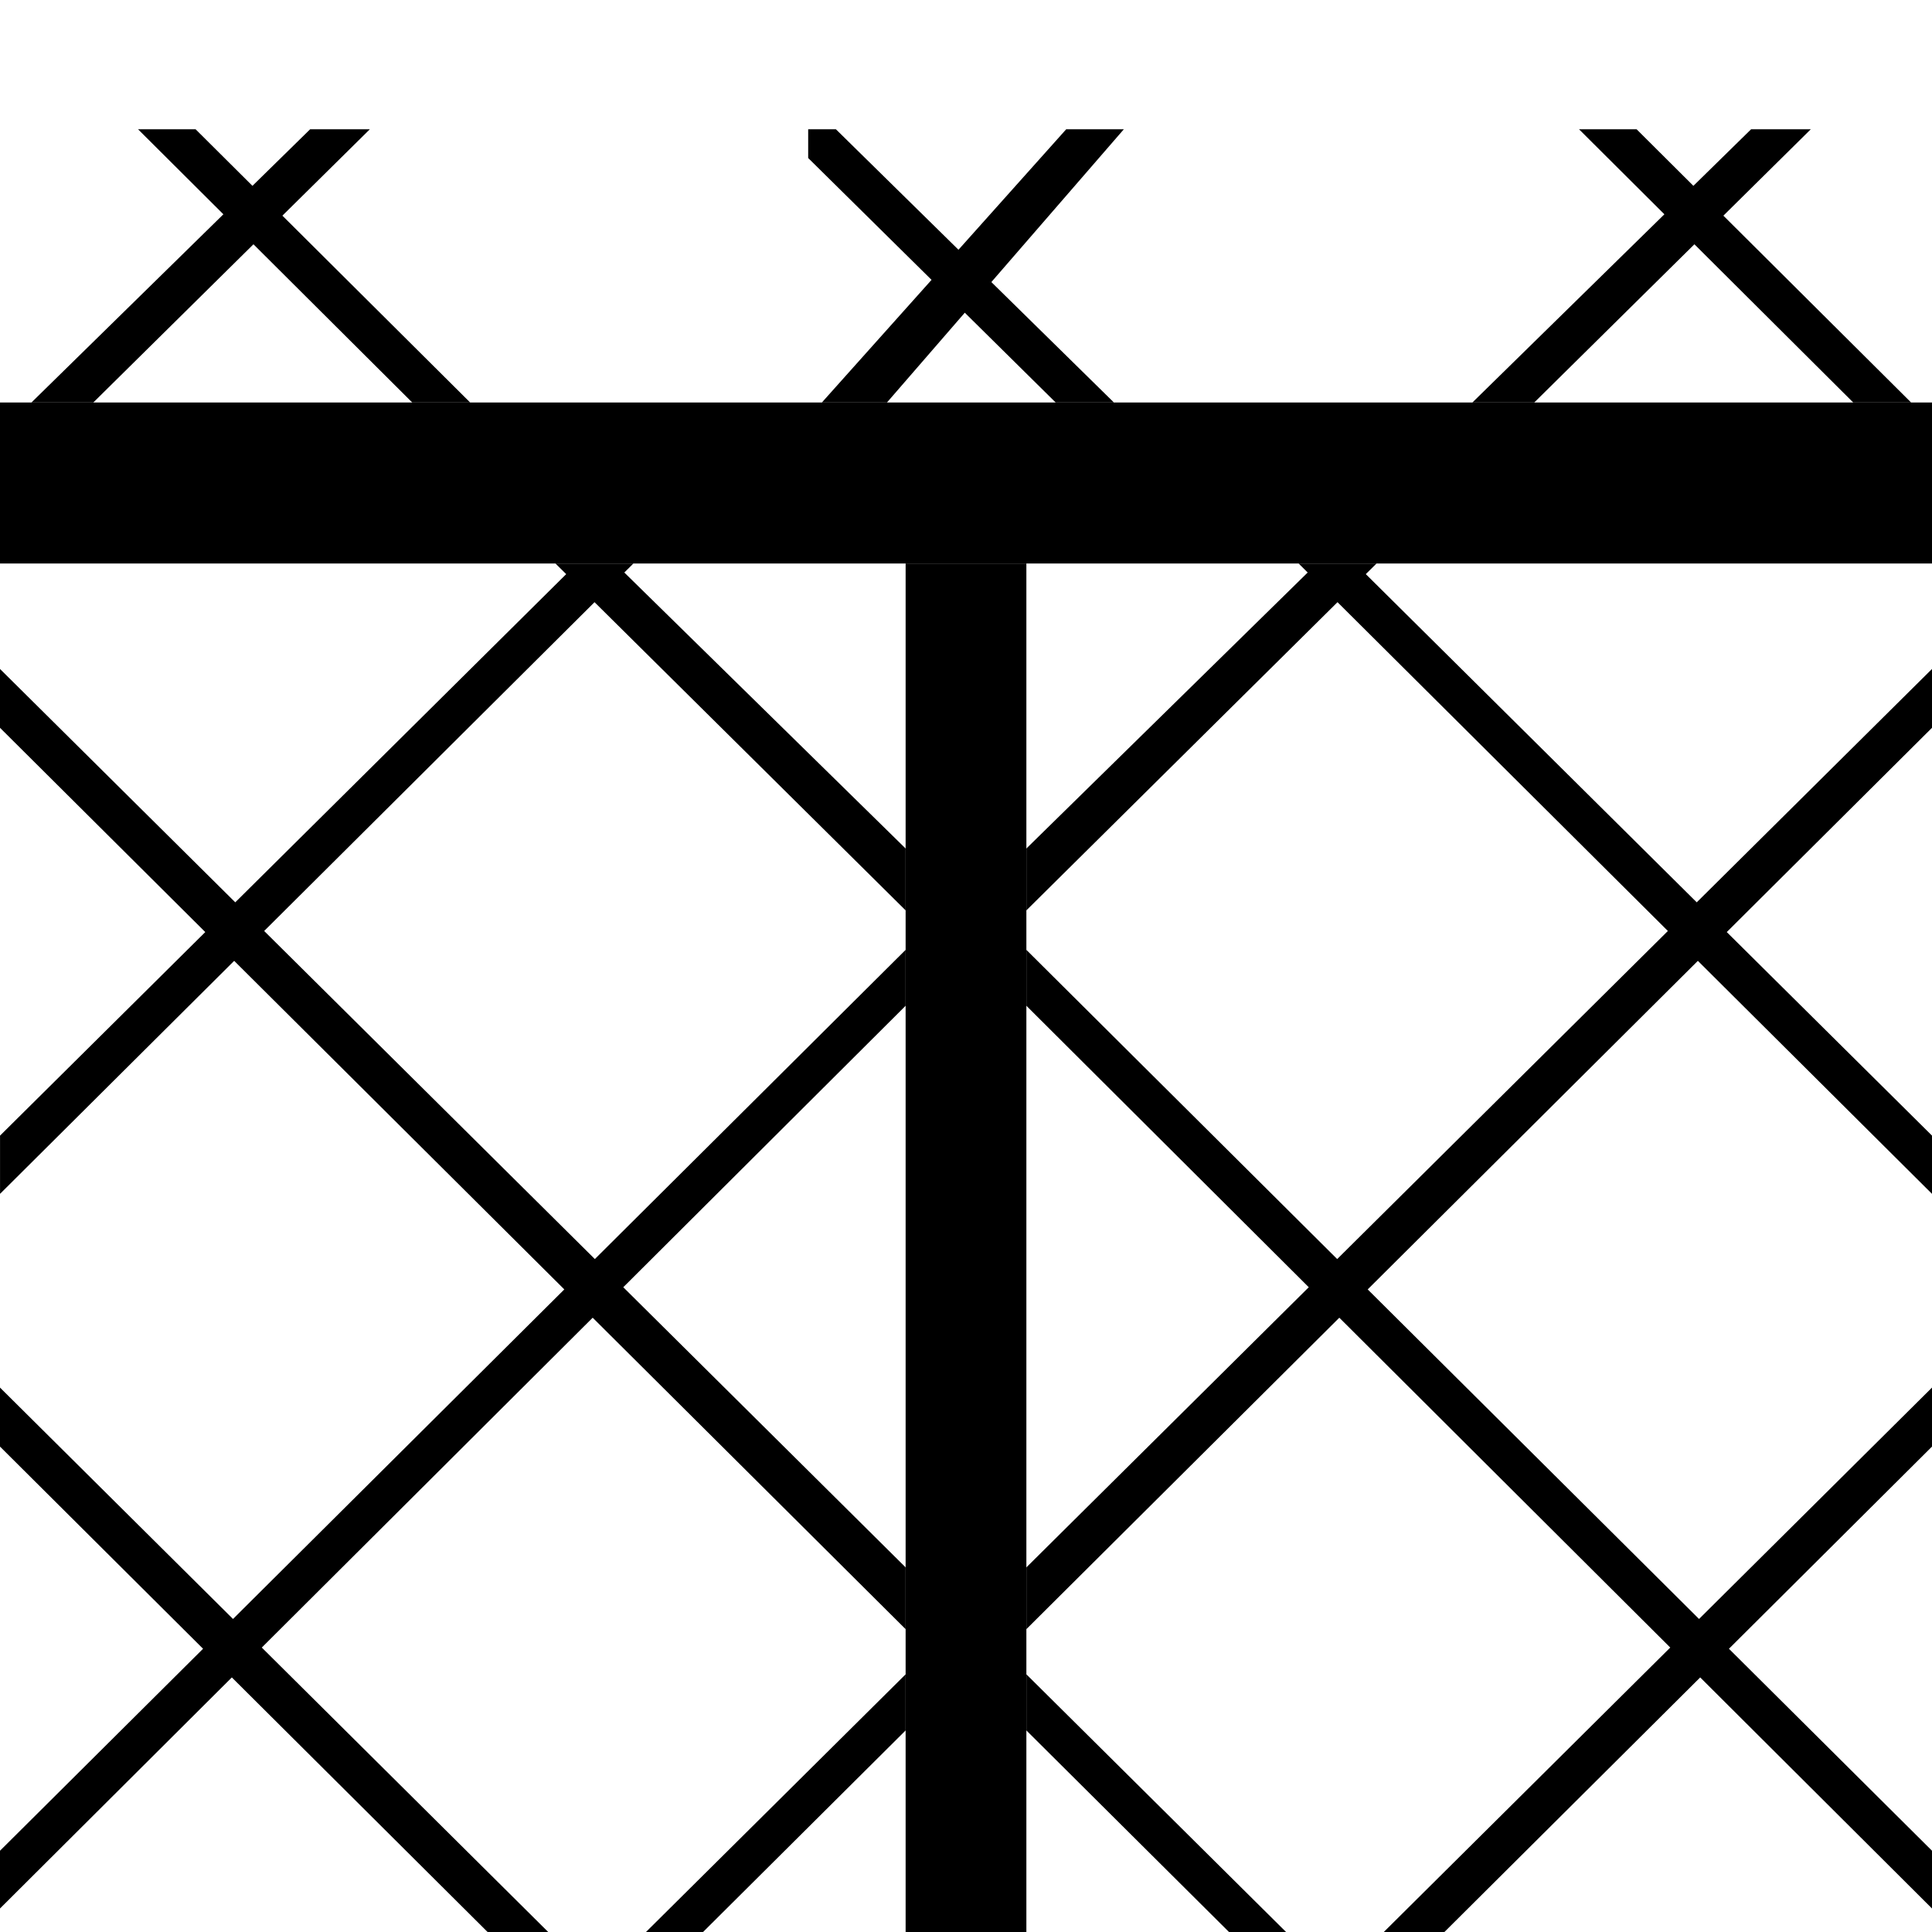 <?xml version="1.0" standalone="no"?>
<!DOCTYPE svg PUBLIC "-//W3C//DTD SVG 1.1//EN" "http://www.w3.org/Graphics/SVG/1.1/DTD/svg11.dtd">
<svg width="48px" height="48px" version="1.1" xmlns="http://www.w3.org/2000/svg" xmlns:xlink="http://www.w3.org/1999/xlink" xml:space="preserve" style="fill-rule:evenodd;clip-rule:evenodd;stroke-linejoin:round;stroke-miterlimit:1.414;">
    <g>
        <g id="fence">
            <g>
                <g>
                    <path d="M25.5,42.992L30.536,48.002L31.954,48.002L25.5,41.598L25.5,42.992ZM42.241,41.675L35.885,48.001L34.379,48.001L41.497,40.933L33.275,32.738L25.5,40.476L25.5,38.941L32.516,31.981L25.5,24.988L25.5,23.599L33.222,31.281L41.438,23.13L33.23,14.961L25.5,22.618L25.5,21.081L32.489,14.224L32.264,14L34.2,14L33.933,14.264L42.155,22.418L48,16.62L48,18.082L42.901,23.157L48,28.214L48,29.661L42.183,23.872L33.98,32.035L42.212,40.223L48,34.474L48,35.94L42.955,40.963L48,45.981L48,47.416L42.241,41.675Z" style="fill:black;"/>
                </g>
                <g>
                    <path d="M22.5,42.992L17.465,48.002L16.047,48.002L22.5,41.598L22.5,42.992ZM5.76,41.675L12.115,48.001L13.621,48.001L6.504,40.933L14.725,32.738L22.5,40.476L22.5,38.941L15.485,31.981L22.5,24.988L22.5,23.599L14.779,31.281L6.563,23.13L14.771,14.961L22.5,22.618L22.5,21.081L15.511,14.224L15.737,14L13.8,14L14.067,14.264L5.845,22.418L0,16.62L0,18.082L5.1,23.157L0.001,28.214L0.001,29.661L5.818,23.872L14.02,32.035L5.789,40.223L0,34.474L0,35.94L5.045,40.963L0,45.981L0,47.416L5.76,41.675Z" style="fill:black;"/>
                </g>
                <g>
                    <path d="M42.097,6.069L38.118,10L36.581,10L41.351,5.324L39.231,3.212L40.661,3.212L42.072,4.617L43.505,3.212L44.988,3.212L42.817,5.358L47.481,10L46.043,10L42.097,6.069Z" style="fill:black;"/>
                </g>
                <g>
                    <path d="M6.297,6.069L2.318,10L0.781,10L5.55,5.324L3.43,3.212L4.86,3.212L6.272,4.617L7.705,3.212L9.188,3.212L7.016,5.358L11.681,10L10.242,10L6.297,6.069Z" style="fill:black;"/>
                </g>
                <g>
                    <path d="M23.97,7.769L22.036,10L20.419,10L23.144,6.953L20.079,3.926L20.079,3.212L20.768,3.212L23.813,6.205L26.489,3.212L27.921,3.212L24.63,7.008L27.675,10L26.228,10L23.97,7.769Z" style="fill:black;"/>
                </g>
            </g>
            <g>
                <rect x="0" y="10" width="48" height="4" style="fill:black;"/>
            </g>
            <g>
                <path d="M22.5,48L22.5,14L25.5,14L25.5,48L22.5,48Z" style="fill:black;"/>
            </g>
        </g>
    </g>
</svg>
